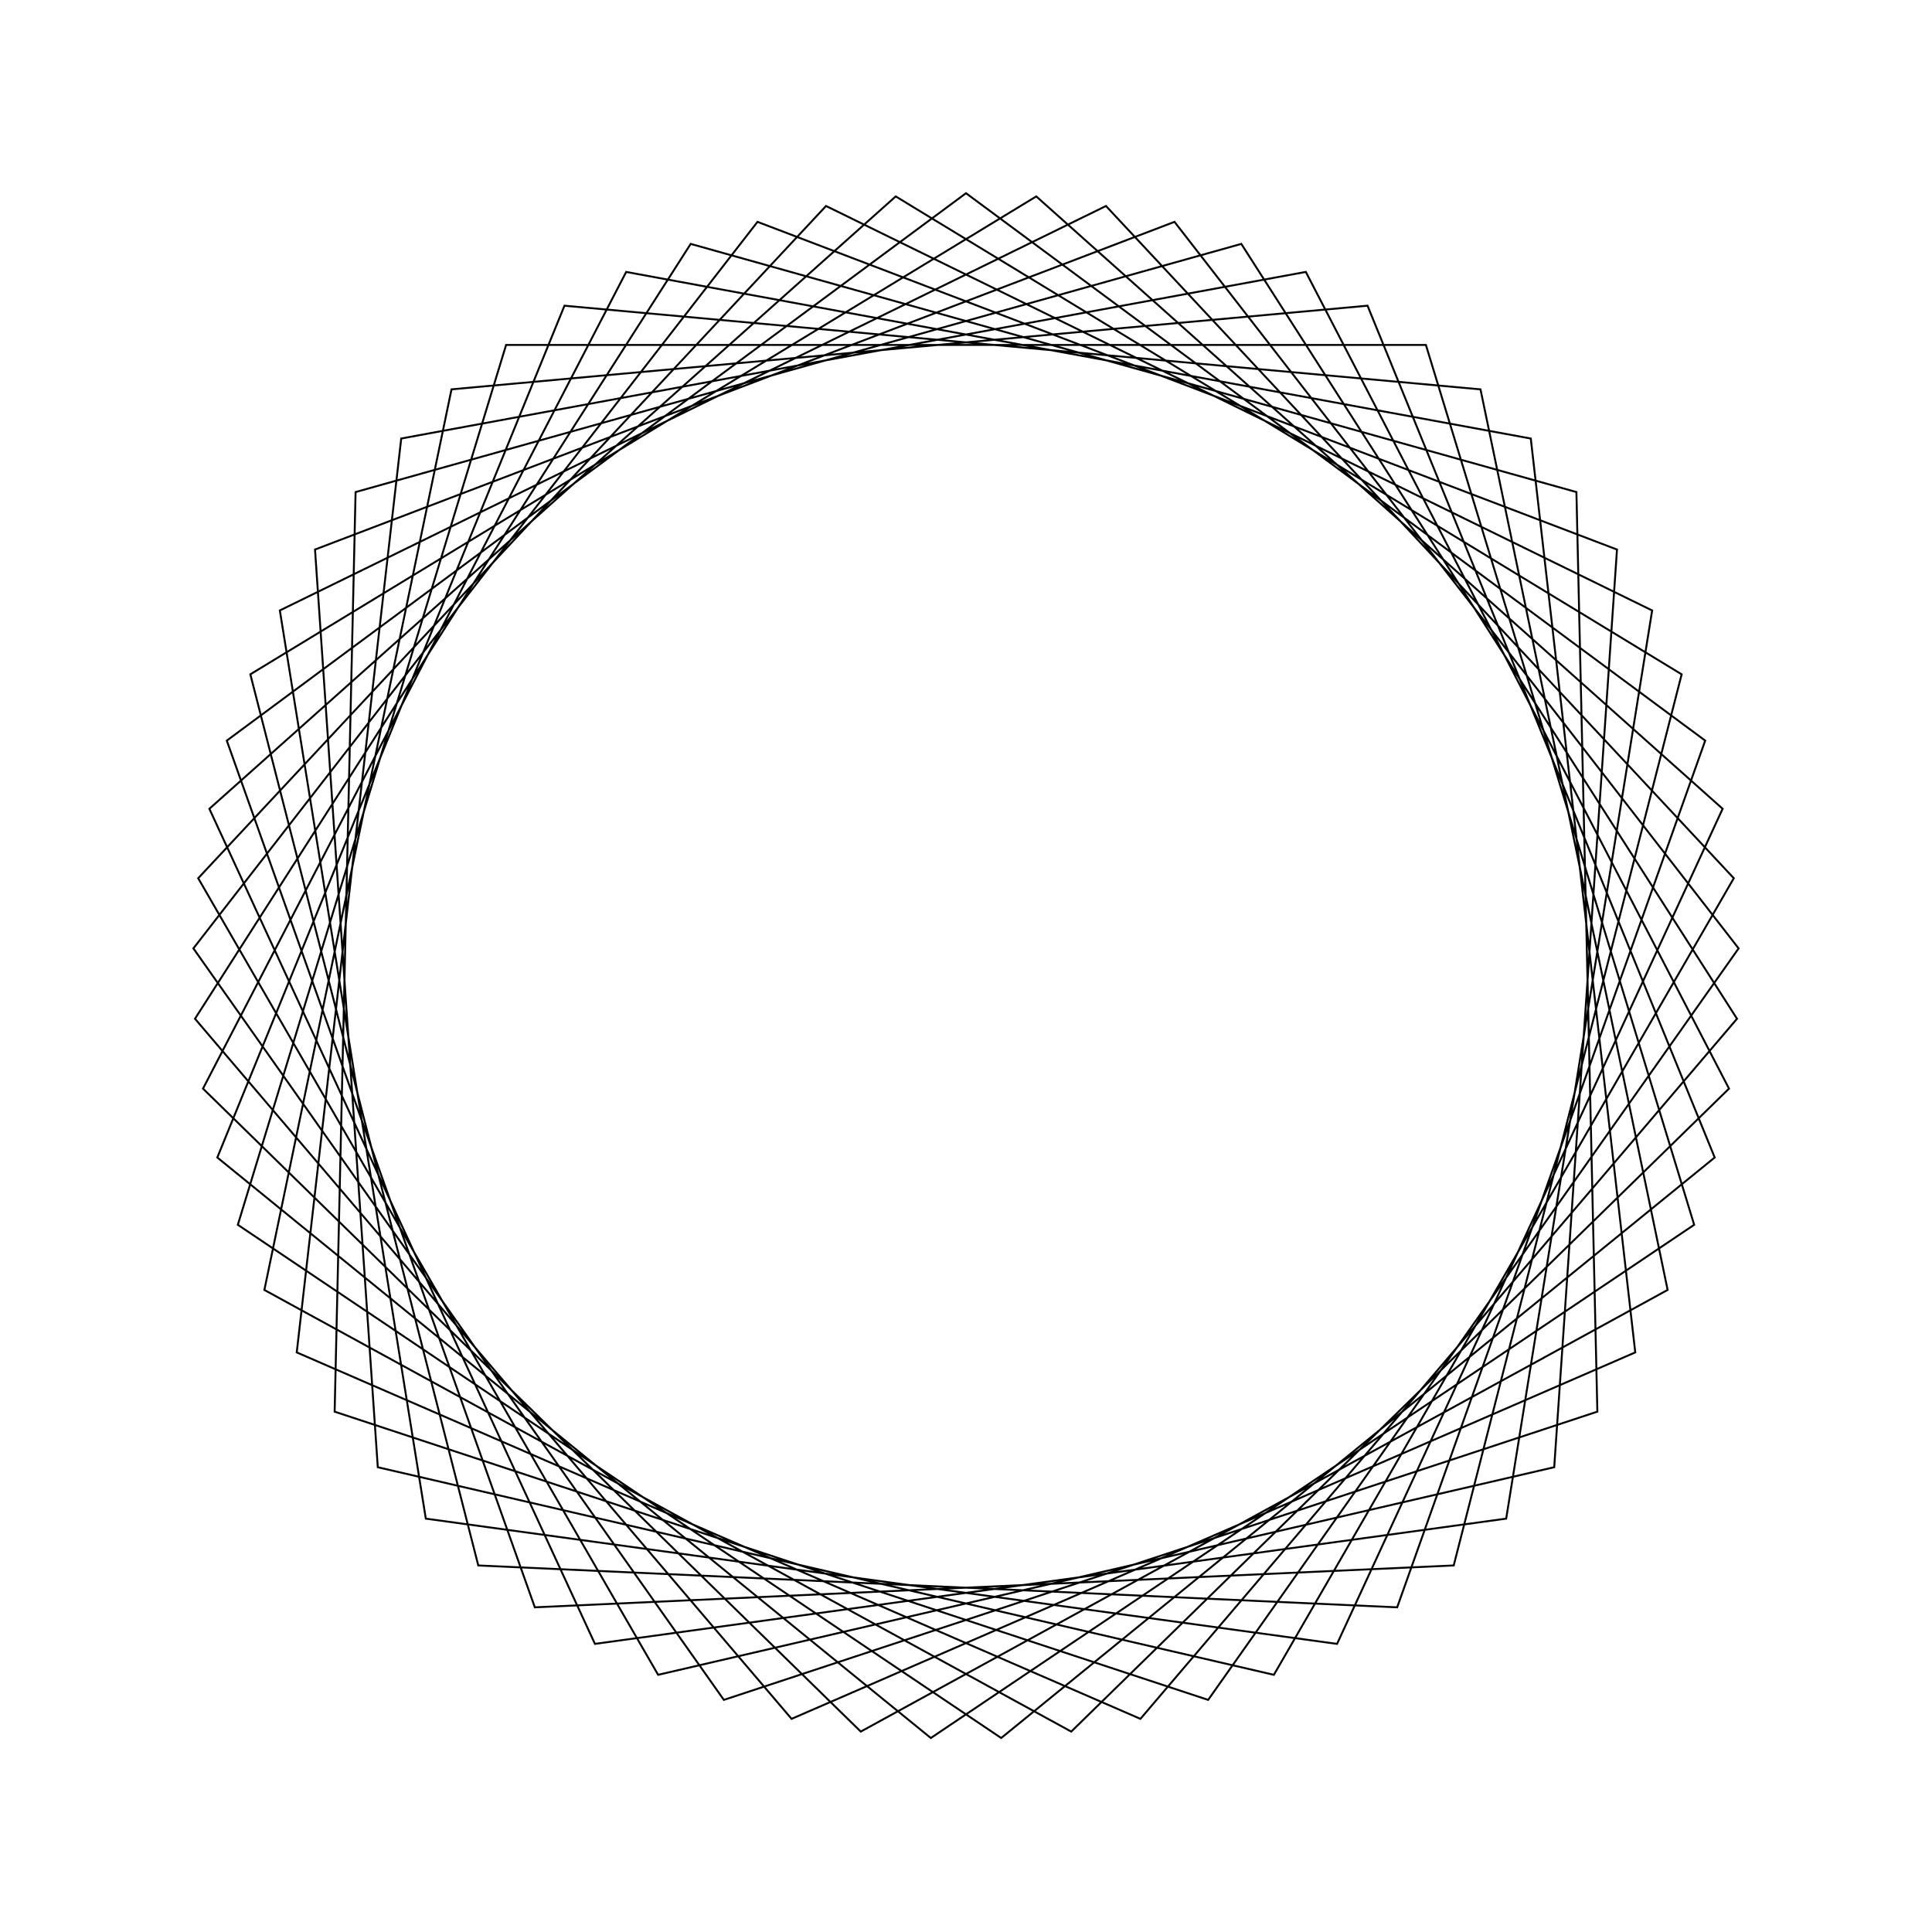 <?xml version="1.0" ?>
<svg height="100" width="100">
  <path d="M 50.0,90.0 L 88.261,61.666 L 72.317,16.805 L 24.756,18.972 L 12.958,65.097 L 53.637,89.834 L 89.163,58.138 L 69.206,14.913 L 22.04,21.396 L 14.485,68.403 L 57.245,89.338 L 89.741,54.543 L 65.936,13.312 L 19.554,24.057 L 16.305,71.556 L 60.792,88.517 L 89.99,50.911 L 62.534,12.014 L 17.321,26.933 L 18.405,74.531 L 64.25,87.376 L 89.907,47.27 L 59.028,11.032 L 15.359,30.0 L 20.767,77.302 L 67.589,85.925 L 89.493,43.653 L 55.447,10.373 L 13.684,33.233 L 23.37,79.847 L 70.783,84.177 L 88.752,40.088 L 51.821,10.041 L 12.31,36.605 L 26.195,82.145 L 73.805,82.145 L 87.69,36.605 L 48.179,10.041 L 11.248,40.088 L 29.217,84.177 L 76.63,79.847 L 86.316,33.233 L 44.553,10.373 L 10.507,43.653 L 32.411,85.925 L 79.233,77.302 L 84.641,30.0 L 40.972,11.032 L 10.093,47.27 L 35.75,87.376 L 81.595,74.531 L 82.679,26.933 L 37.466,12.014 L 10.01,50.911 L 39.208,88.517 L 83.695,71.556 L 80.446,24.057 L 34.064,13.312 L 10.259,54.543 L 42.755,89.338 L 85.515,68.403 L 77.96,21.396 L 30.794,14.913 L 10.837,58.138 L 46.363,89.834 L 87.042,65.097 L 75.244,18.972 L 27.683,16.805 L 11.739,61.666 L 50.0,90.0Z" fill="none" stroke="black" stroke-width="0.1" transform="matrix(1 0 0 -1 0 100)"/>
</svg>
